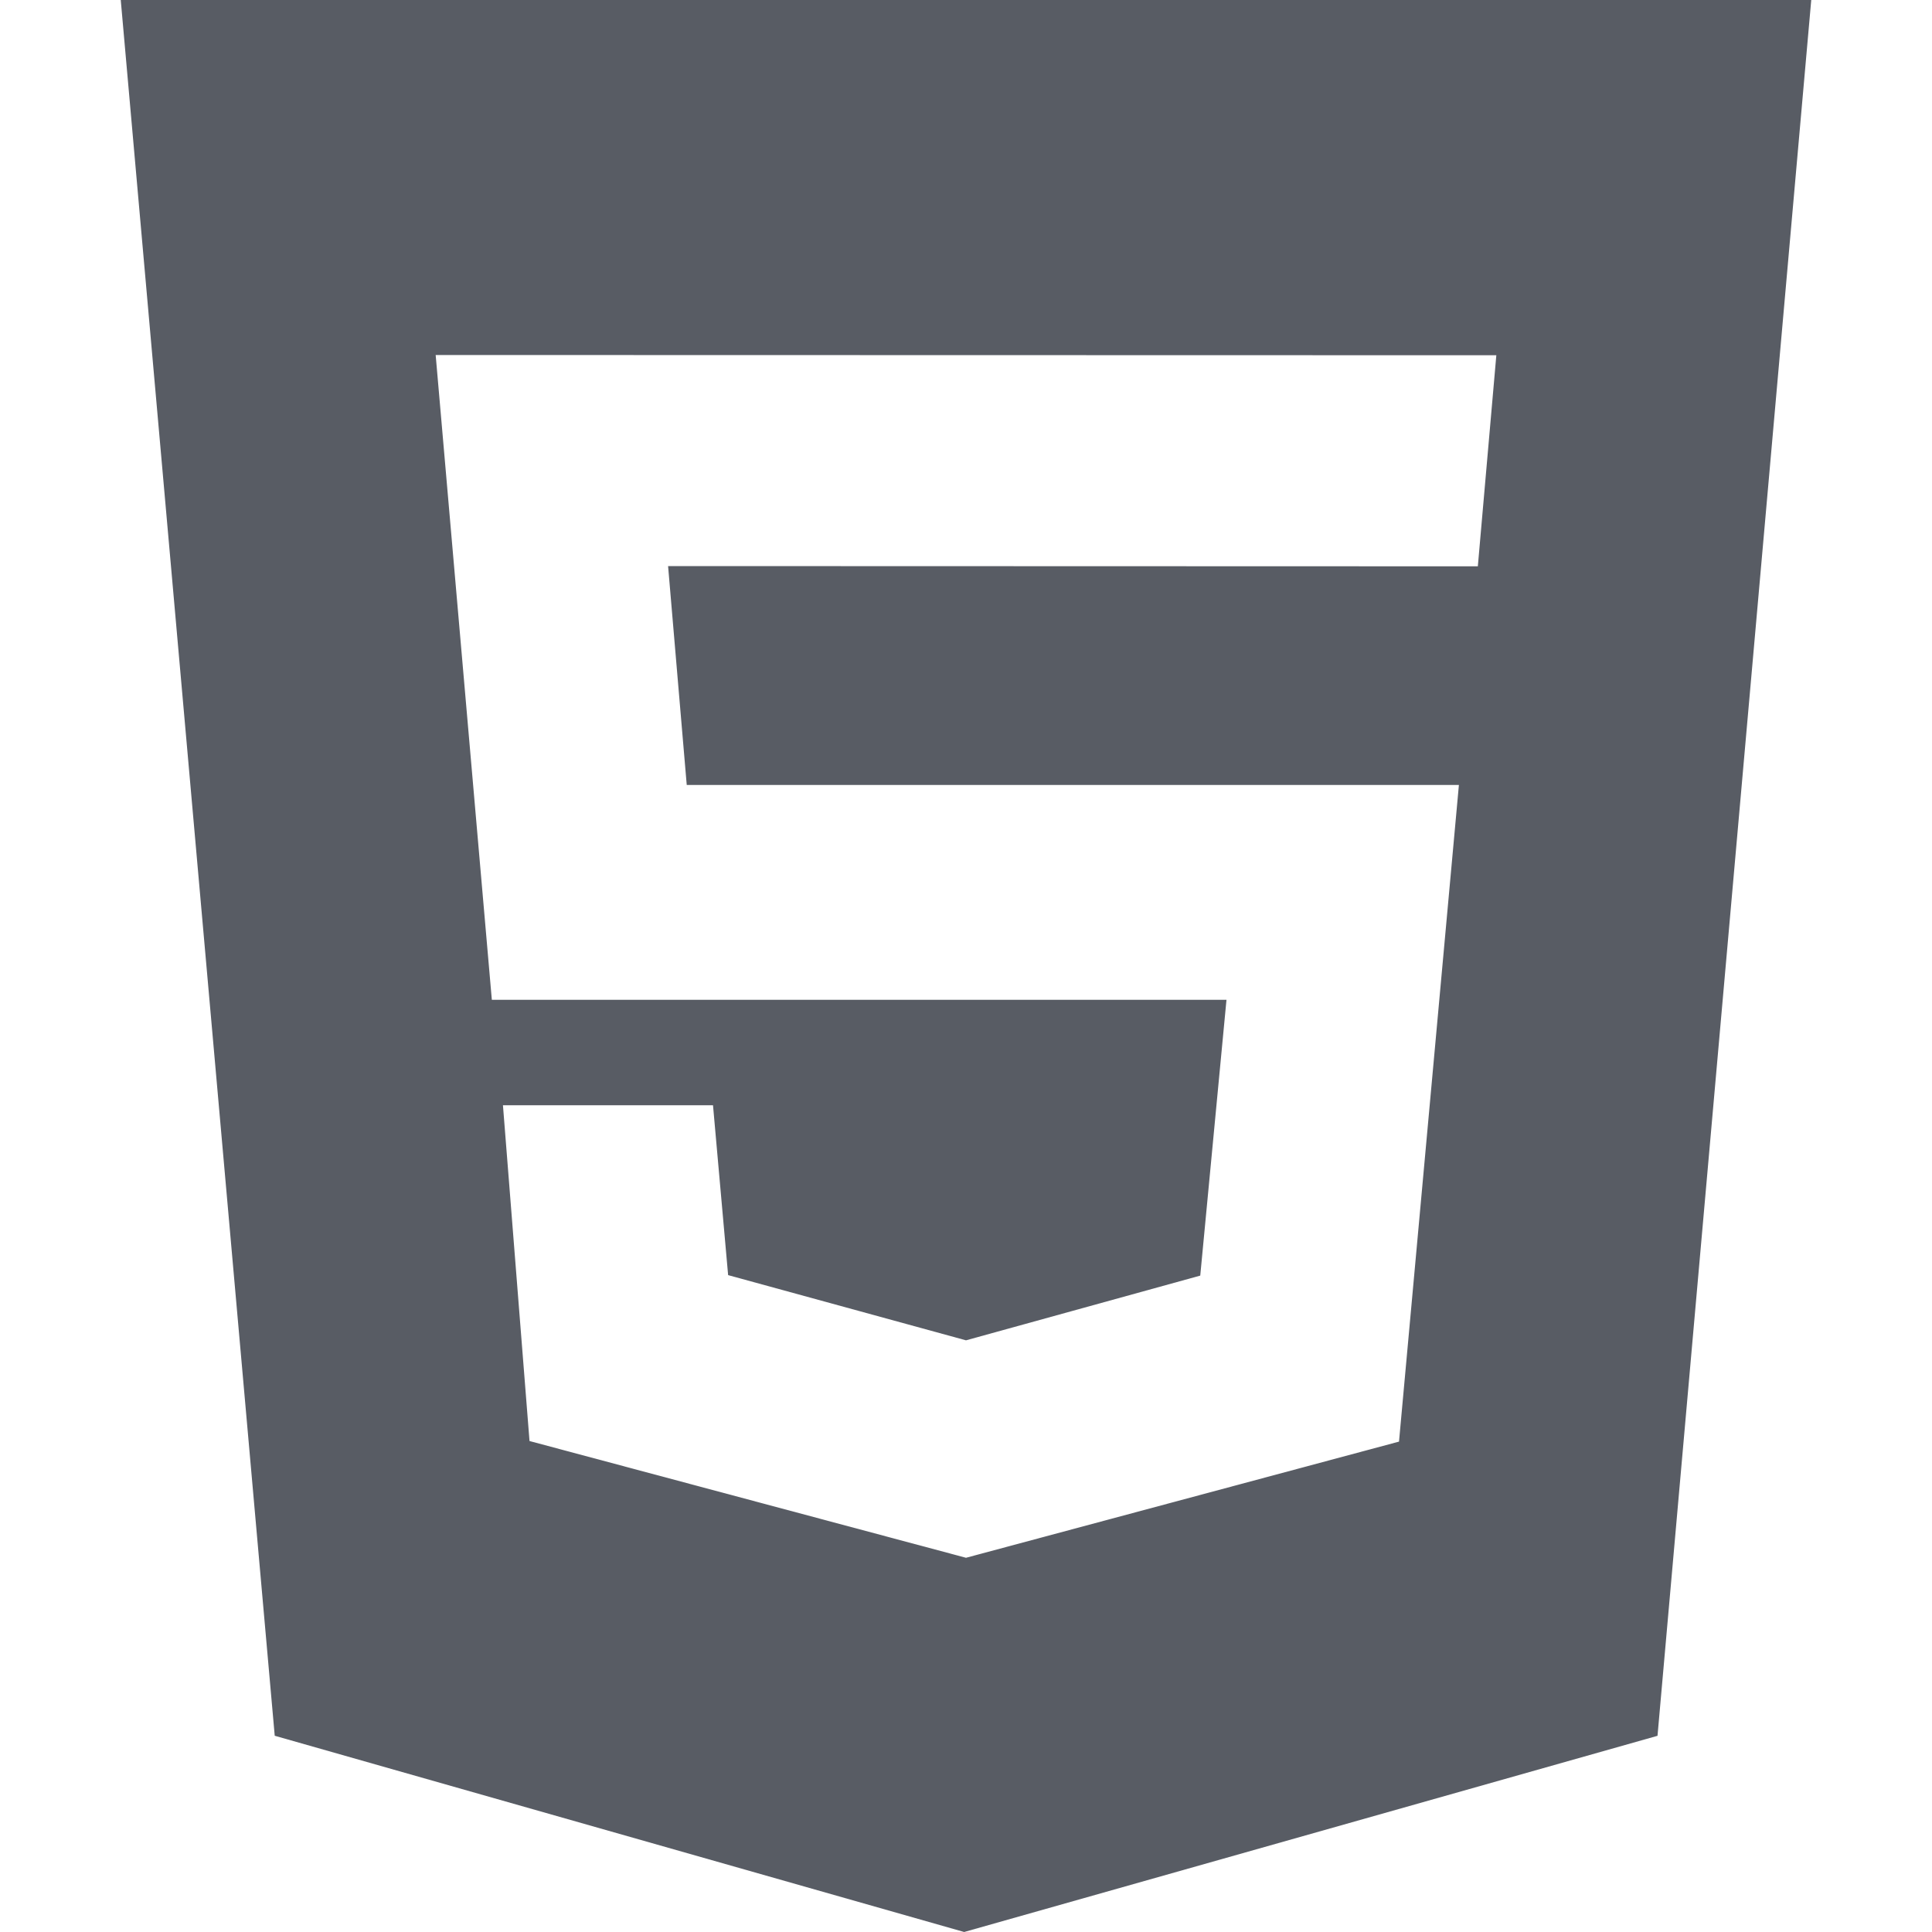 <svg width="40" height="40" viewBox="0 0 40 40" fill="#848a96" xmlns="http://www.w3.org/2000/svg">
<path d="M2.5 0H37.5L34.317 35.938L19.962 40L5.688 35.937L2.5 0ZM14.218 16.25L13.832 11.72L30.597 11.725L30.98 7.355L9.02 7.35L10.183 20.7H25.393L24.85 26.41L20 27.75L15.075 26.4L14.762 22.883H10.413L10.963 29.835L20 32.252L28.965 29.847L30.205 16.252H14.218V16.25Z" fill="#585C64"/>
</svg>
